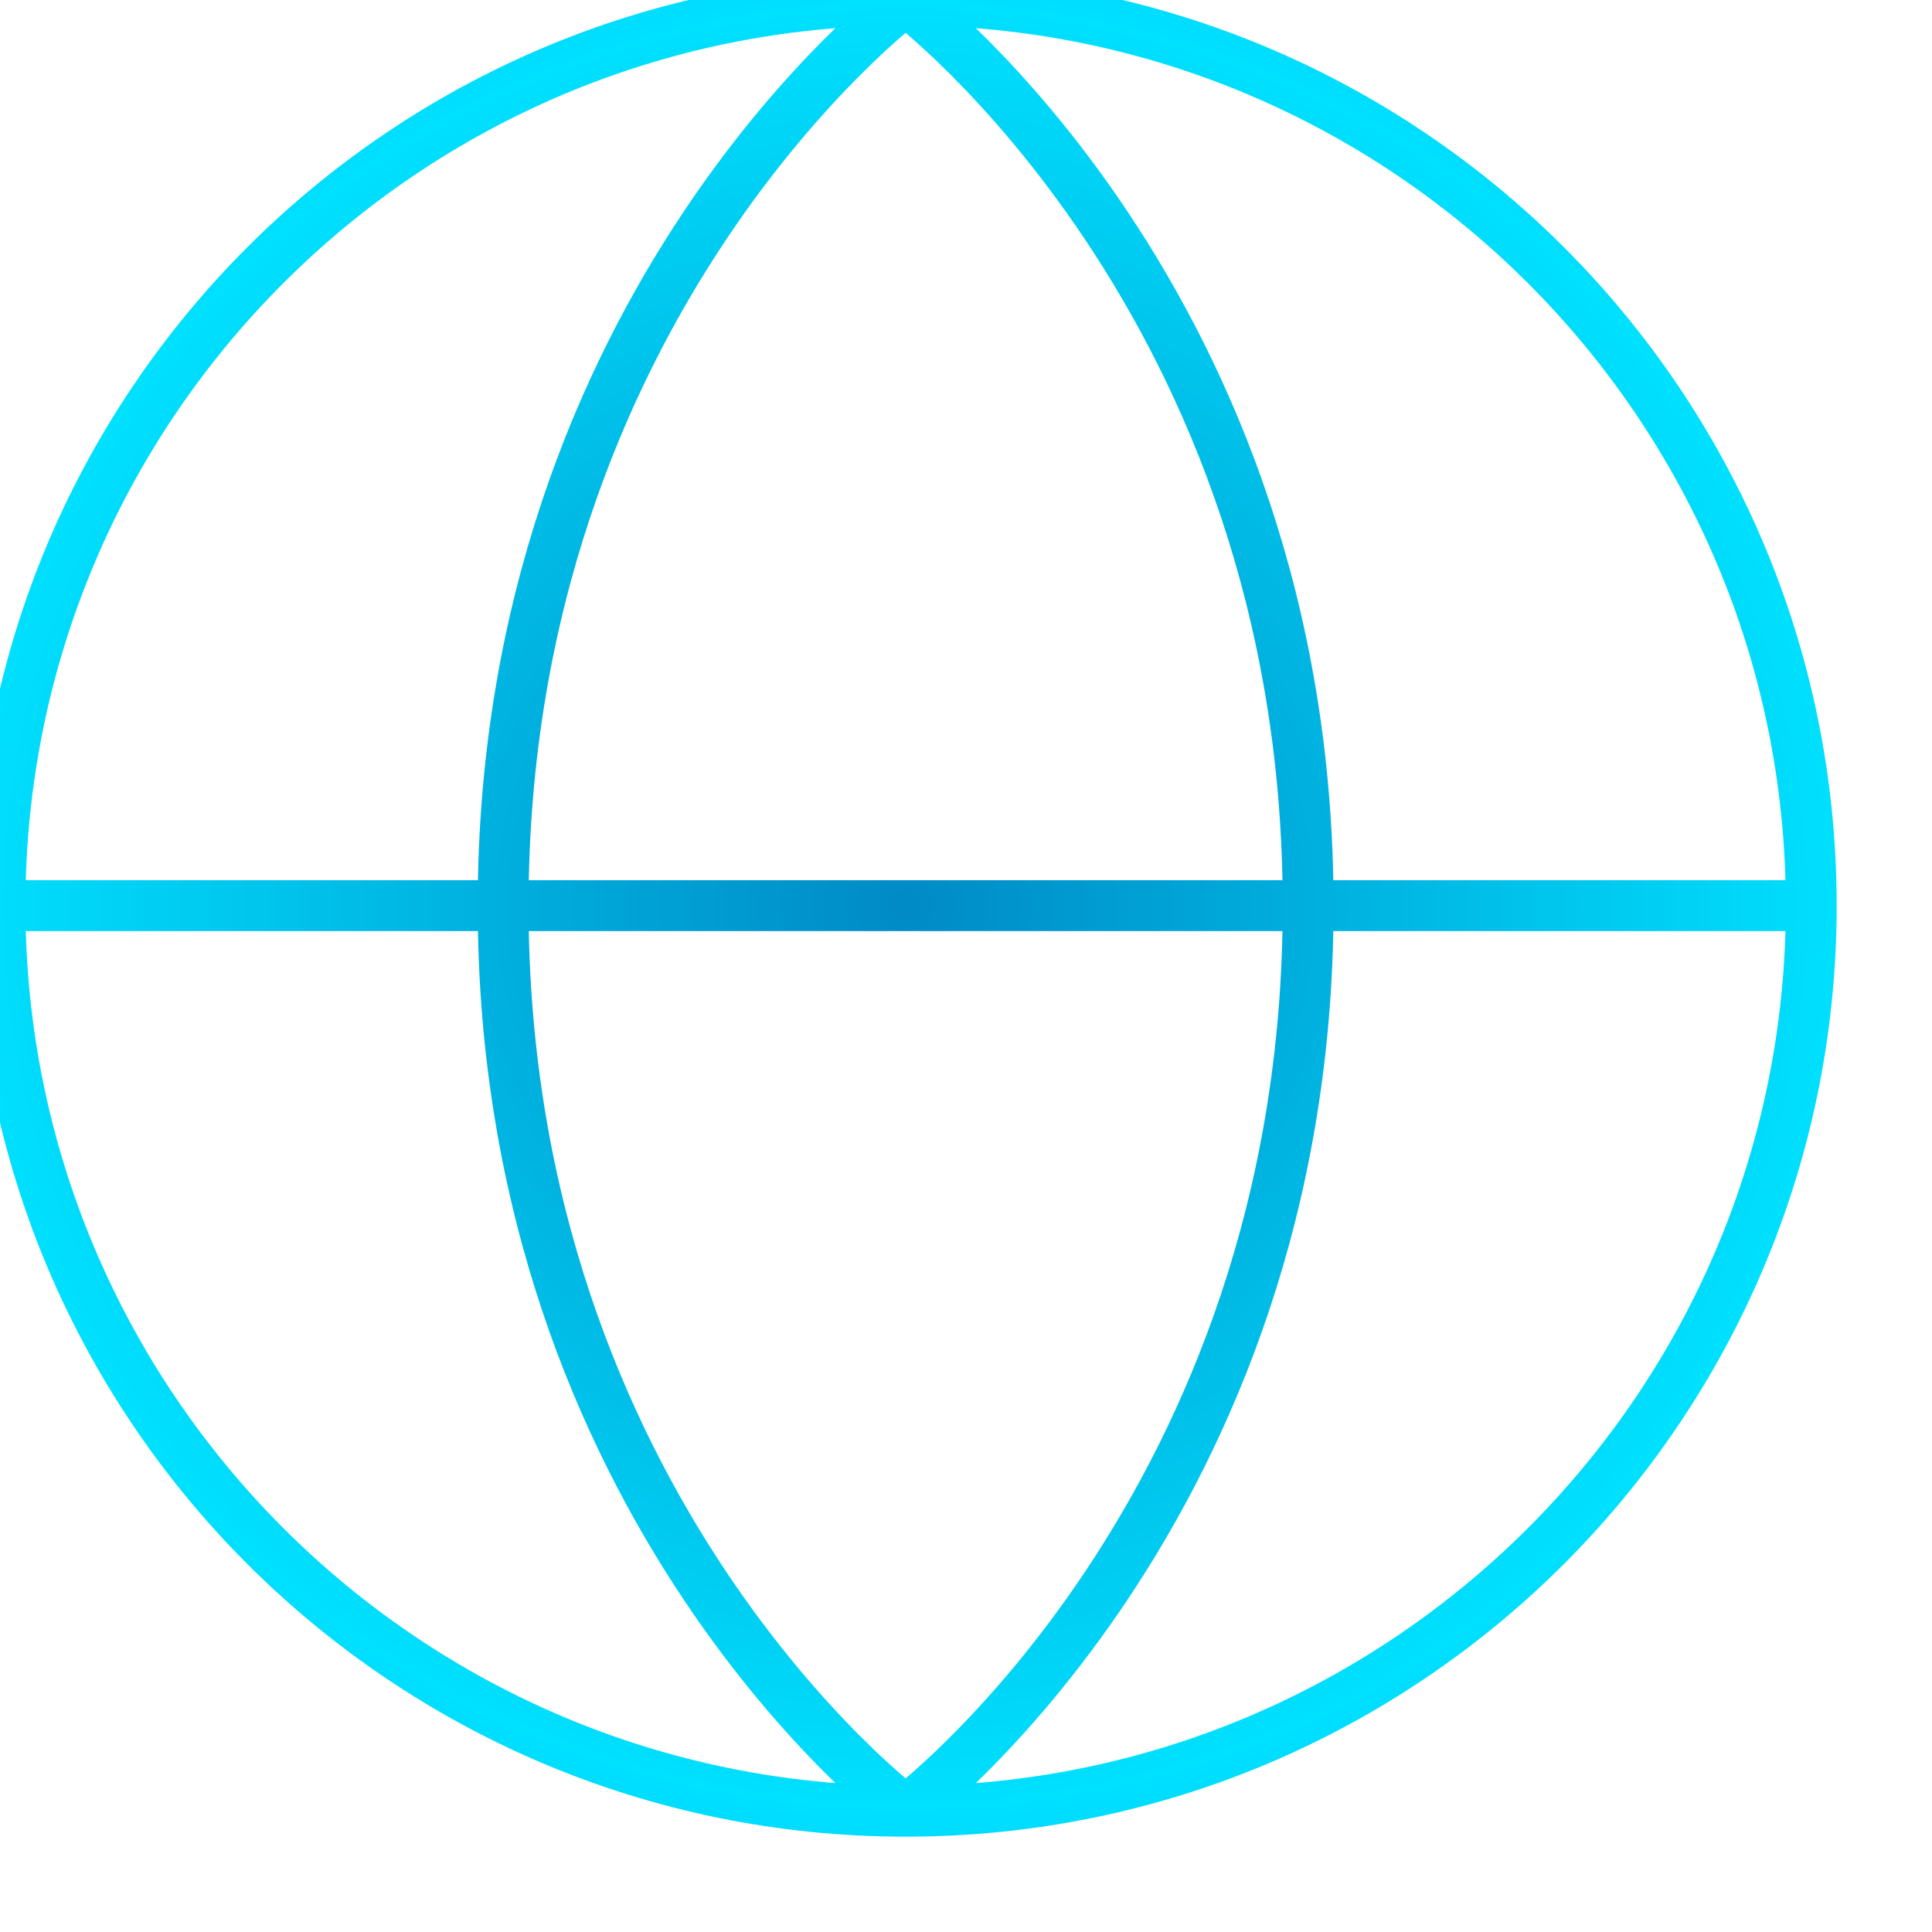 <svg width="136" height="136" viewBox="0 0 136 136" fill="none" xmlns="http://www.w3.org/2000/svg">
<g clip-path="url(#clip0_710_111)">
<path d="M127.5 63.75C127.5 98.958 98.958 127.5 63.75 127.5M127.5 63.75C127.5 28.542 98.958 0 63.75 0M127.5 63.75H0M63.75 127.5C28.542 127.5 0 98.958 0 63.75M63.75 127.5C63.75 127.5 92.083 106.25 92.083 63.75C92.083 21.25 63.75 0 63.75 0M63.75 127.5C63.75 127.5 35.417 106.25 35.417 63.75C35.417 21.25 63.75 0 63.75 0M63.75 0C28.542 0 0 28.542 0 63.75" stroke="url(#paint0_diamond_710_111)" stroke-width="3.579"/>
</g>
<defs>
<radialGradient id="paint0_diamond_710_111" cx="0" cy="0" r="1" gradientUnits="userSpaceOnUse" gradientTransform="translate(63.75 63.75) rotate(90) scale(148.75 151.725)">
<stop stop-color="#008AC6"/>
<stop offset="0.427" stop-color="#00E0FF"/>
<stop offset="0.947" stop-color="#0555F0"/>
</radialGradient>
<clipPath id="clip0_710_111">
<rect width="136" height="136" fill="white"/>
</clipPath>
</defs>
</svg>
